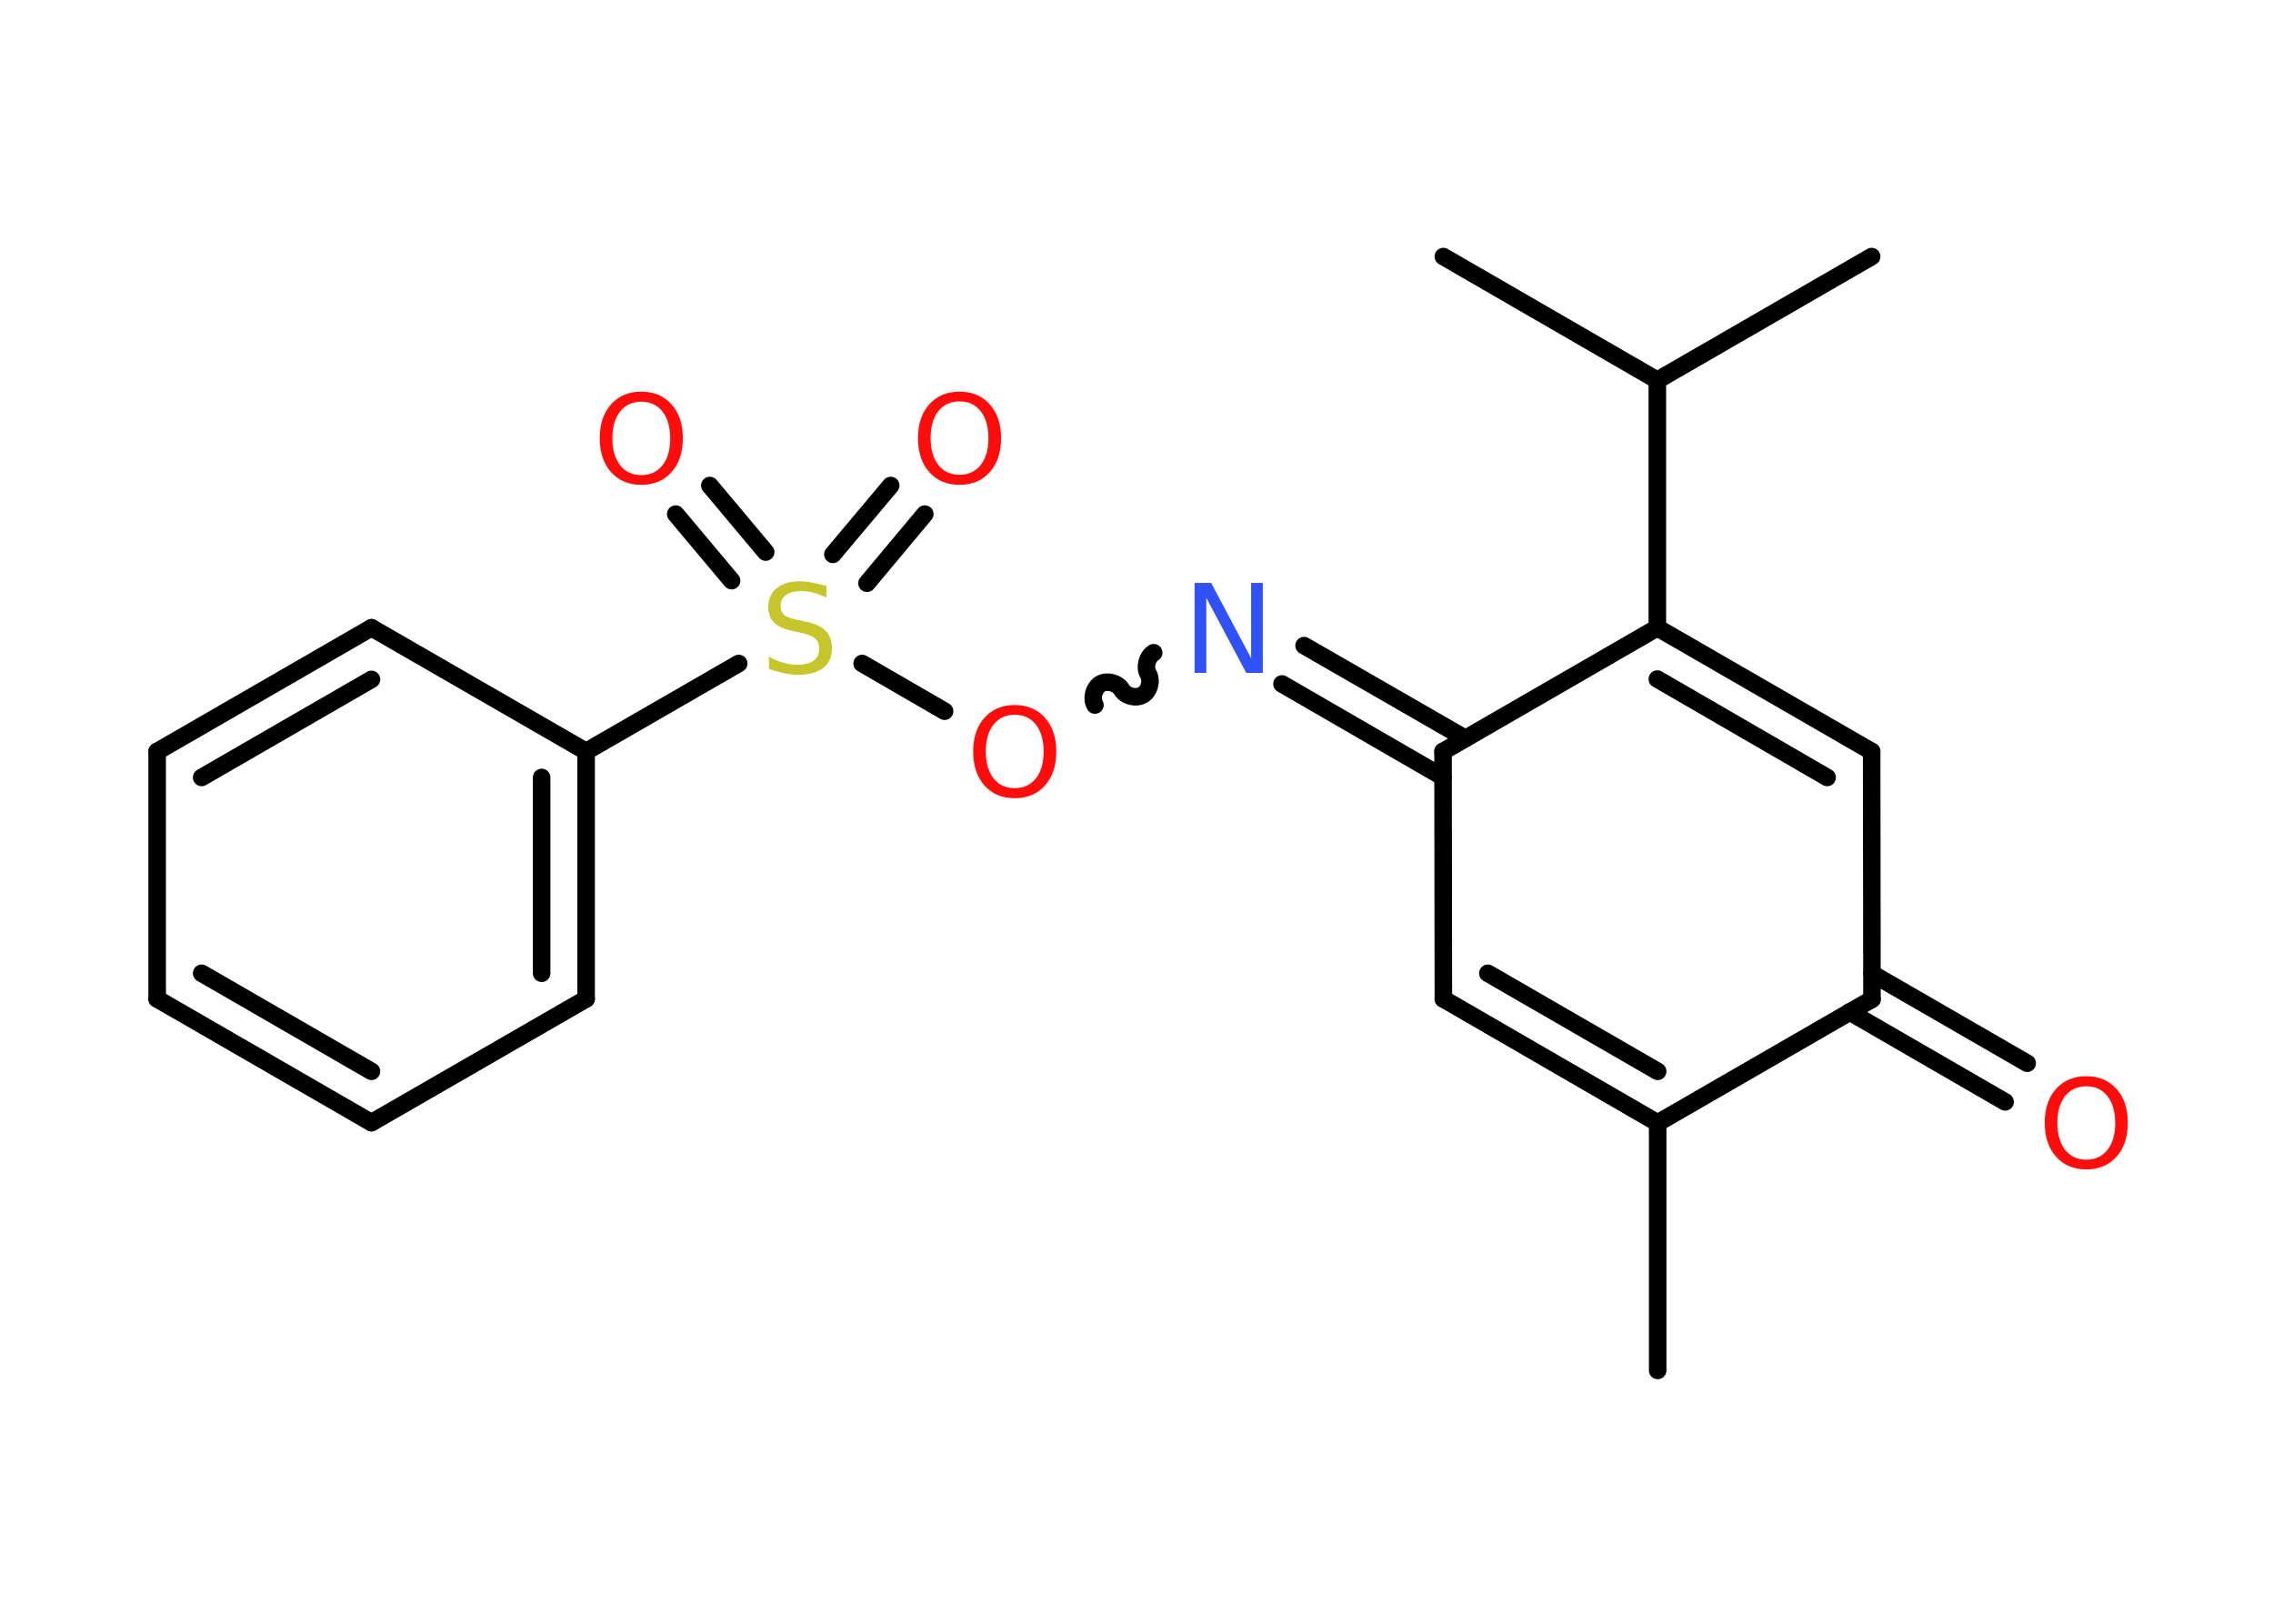 <?xml version='1.0' encoding='UTF-8'?>
<!DOCTYPE svg PUBLIC "-//W3C//DTD SVG 1.1//EN" "http://www.w3.org/Graphics/SVG/1.1/DTD/svg11.dtd">
<svg version='1.2' xmlns='http://www.w3.org/2000/svg' xmlns:xlink='http://www.w3.org/1999/xlink' width='70.0mm' height='50.0mm' viewBox='0 0 70.0 50.0'>
  <desc>Generated by the Chemistry Development Kit (http://github.com/cdk)</desc>
  <g stroke-linecap='round' stroke-linejoin='round' stroke='#000000' stroke-width='.54' fill='#FF0D0D'>
    <rect x='.0' y='.0' width='70.0' height='50.0' fill='#FFFFFF' stroke='none'/>
    <g id='mol1' class='mol'>
      <line id='mol1bnd1' class='bond' x1='51.05' y1='42.2' x2='51.05' y2='34.58'/>
      <g id='mol1bnd2' class='bond'>
        <line x1='44.45' y1='30.76' x2='51.05' y2='34.58'/>
        <line x1='45.82' y1='29.97' x2='51.05' y2='32.99'/>
      </g>
      <line id='mol1bnd3' class='bond' x1='44.45' y1='30.76' x2='44.44' y2='23.14'/>
      <g id='mol1bnd4' class='bond'>
        <line x1='44.44' y1='23.93' x2='39.48' y2='21.06'/>
        <line x1='45.13' y1='22.74' x2='40.16' y2='19.88'/>
      </g>
      <path id='mol1bnd5' class='bond' d='M33.72 21.71c-.12 -.21 -.03 -.53 .17 -.65c.21 -.12 .53 -.03 .65 .17c.12 .21 .44 .29 .65 .17c.21 -.12 .29 -.44 .17 -.65c-.12 -.21 -.03 -.53 .17 -.65' fill='none' stroke='#000000' stroke-width='.54'/>
      <line id='mol1bnd6' class='bond' x1='29.09' y1='21.9' x2='26.55' y2='20.43'/>
      <g id='mol1bnd7' class='bond'>
        <line x1='25.65' y1='17.07' x2='27.43' y2='14.95'/>
        <line x1='26.7' y1='17.96' x2='28.48' y2='15.83'/>
      </g>
      <g id='mol1bnd8' class='bond'>
        <line x1='22.53' y1='17.88' x2='20.81' y2='15.83'/>
        <line x1='23.58' y1='17.0' x2='21.86' y2='14.95'/>
      </g>
      <line id='mol1bnd9' class='bond' x1='22.75' y1='20.43' x2='18.05' y2='23.14'/>
      <g id='mol1bnd10' class='bond'>
        <line x1='18.05' y1='30.76' x2='18.05' y2='23.14'/>
        <line x1='16.68' y1='29.97' x2='16.68' y2='23.94'/>
      </g>
      <line id='mol1bnd11' class='bond' x1='18.05' y1='30.76' x2='11.44' y2='34.57'/>
      <g id='mol1bnd12' class='bond'>
        <line x1='4.84' y1='30.76' x2='11.44' y2='34.57'/>
        <line x1='6.21' y1='29.97' x2='11.44' y2='32.99'/>
      </g>
      <line id='mol1bnd13' class='bond' x1='4.84' y1='30.76' x2='4.84' y2='23.14'/>
      <g id='mol1bnd14' class='bond'>
        <line x1='11.44' y1='19.33' x2='4.84' y2='23.14'/>
        <line x1='11.44' y1='20.92' x2='6.21' y2='23.94'/>
      </g>
      <line id='mol1bnd15' class='bond' x1='18.05' y1='23.14' x2='11.44' y2='19.33'/>
      <line id='mol1bnd16' class='bond' x1='44.44' y1='23.14' x2='51.04' y2='19.33'/>
      <line id='mol1bnd17' class='bond' x1='51.04' y1='19.33' x2='51.04' y2='11.71'/>
      <line id='mol1bnd18' class='bond' x1='51.04' y1='11.71' x2='57.64' y2='7.9'/>
      <line id='mol1bnd19' class='bond' x1='51.04' y1='11.71' x2='44.45' y2='7.9'/>
      <g id='mol1bnd20' class='bond'>
        <line x1='57.64' y1='23.14' x2='51.04' y2='19.33'/>
        <line x1='56.27' y1='23.94' x2='51.04' y2='20.91'/>
      </g>
      <line id='mol1bnd21' class='bond' x1='57.64' y1='23.14' x2='57.65' y2='30.77'/>
      <line id='mol1bnd22' class='bond' x1='51.05' y1='34.58' x2='57.65' y2='30.77'/>
      <g id='mol1bnd23' class='bond'>
        <line x1='57.65' y1='29.98' x2='62.43' y2='32.74'/>
        <line x1='56.96' y1='31.16' x2='61.75' y2='33.93'/>
      </g>
      <path id='mol1atm5' class='atom' d='M36.8 17.95h.5l1.23 2.32v-2.32h.36v2.77h-.51l-1.23 -2.31v2.31h-.36v-2.77z' stroke='none' fill='#3050F8'/>
      <path id='mol1atm6' class='atom' d='M31.25 22.01q-.41 .0 -.65 .3q-.24 .3 -.24 .83q.0 .52 .24 .83q.24 .3 .65 .3q.41 .0 .65 -.3q.24 -.3 .24 -.83q.0 -.52 -.24 -.83q-.24 -.3 -.65 -.3zM31.25 21.71q.58 .0 .93 .39q.35 .39 .35 1.04q.0 .66 -.35 1.05q-.35 .39 -.93 .39q-.58 .0 -.93 -.39q-.35 -.39 -.35 -1.05q.0 -.65 .35 -1.04q.35 -.39 .93 -.39z' stroke='none'/>
      <path id='mol1atm7' class='atom' d='M25.45 18.04v.36q-.21 -.1 -.4 -.15q-.19 -.05 -.37 -.05q-.31 .0 -.47 .12q-.17 .12 -.17 .34q.0 .18 .11 .28q.11 .09 .42 .15l.23 .05q.42 .08 .62 .28q.2 .2 .2 .54q.0 .4 -.27 .61q-.27 .21 -.79 .21q-.2 .0 -.42 -.05q-.22 -.05 -.46 -.13v-.38q.23 .13 .45 .19q.22 .06 .43 .06q.32 .0 .5 -.13q.17 -.13 .17 -.36q.0 -.21 -.13 -.32q-.13 -.11 -.41 -.17l-.23 -.05q-.42 -.08 -.61 -.26q-.19 -.18 -.19 -.49q.0 -.37 .26 -.58q.26 -.21 .71 -.21q.19 .0 .39 .04q.2 .04 .41 .1z' stroke='none' fill='#C6C62C'/>
      <path id='mol1atm8' class='atom' d='M29.55 12.36q-.41 .0 -.65 .3q-.24 .3 -.24 .83q.0 .52 .24 .83q.24 .3 .65 .3q.41 .0 .65 -.3q.24 -.3 .24 -.83q.0 -.52 -.24 -.83q-.24 -.3 -.65 -.3zM29.55 12.06q.58 .0 .93 .39q.35 .39 .35 1.04q.0 .66 -.35 1.05q-.35 .39 -.93 .39q-.58 .0 -.93 -.39q-.35 -.39 -.35 -1.05q.0 -.65 .35 -1.04q.35 -.39 .93 -.39z' stroke='none'/>
      <path id='mol1atm9' class='atom' d='M19.75 12.37q-.41 .0 -.65 .3q-.24 .3 -.24 .83q.0 .52 .24 .83q.24 .3 .65 .3q.41 .0 .65 -.3q.24 -.3 .24 -.83q.0 -.52 -.24 -.83q-.24 -.3 -.65 -.3zM19.75 12.06q.58 .0 .93 .39q.35 .39 .35 1.04q.0 .66 -.35 1.05q-.35 .39 -.93 .39q-.58 .0 -.93 -.39q-.35 -.39 -.35 -1.05q.0 -.65 .35 -1.04q.35 -.39 .93 -.39z' stroke='none'/>
      <path id='mol1atm22' class='atom' d='M64.25 33.45q-.41 .0 -.65 .3q-.24 .3 -.24 .83q.0 .52 .24 .83q.24 .3 .65 .3q.41 .0 .65 -.3q.24 -.3 .24 -.83q.0 -.52 -.24 -.83q-.24 -.3 -.65 -.3zM64.25 33.14q.58 .0 .93 .39q.35 .39 .35 1.04q.0 .66 -.35 1.05q-.35 .39 -.93 .39q-.58 .0 -.93 -.39q-.35 -.39 -.35 -1.05q.0 -.65 .35 -1.04q.35 -.39 .93 -.39z' stroke='none'/>
    </g>
  </g>
</svg>

